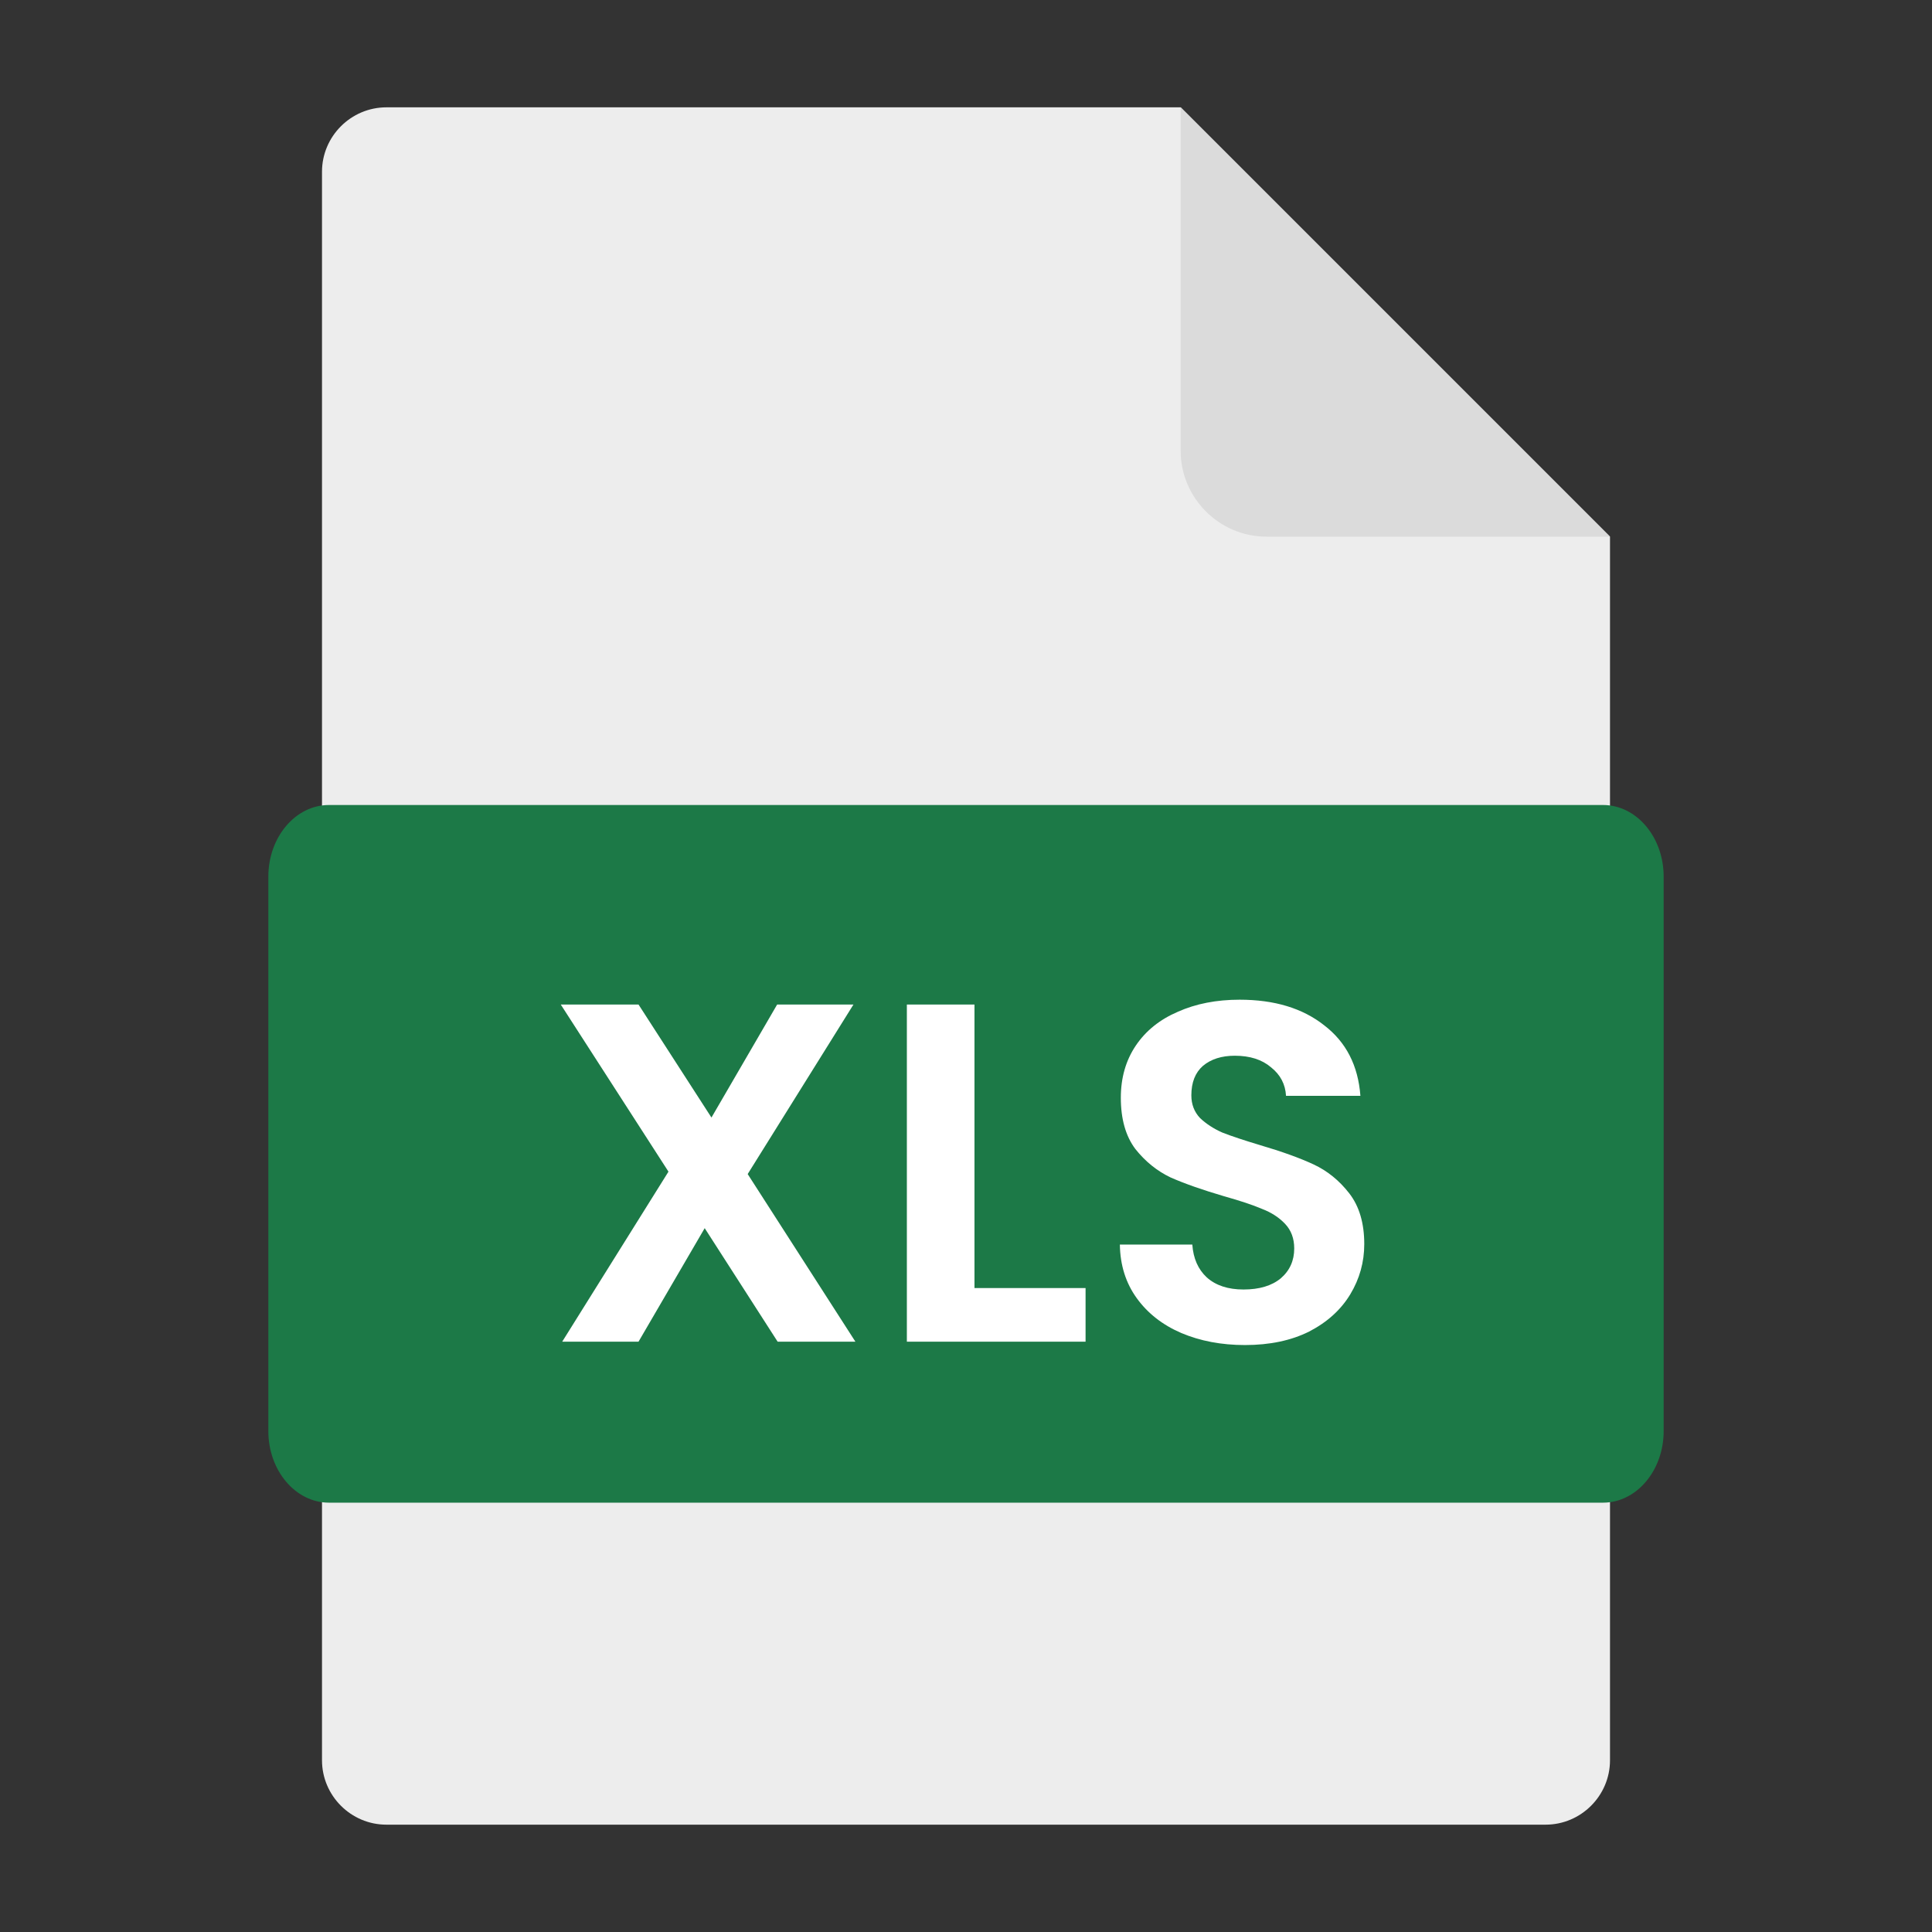<svg width="36" height="36" viewBox="0 0 36 36" fill="none" xmlns="http://www.w3.org/2000/svg">
<rect x="0" y="0" width="36" height="36" fill="#333333" stroke="none"/>
<mask id="mask0_4742_8538" style="mask-type:alpha" maskUnits="userSpaceOnUse" x="0" y="0" width="36" height="36">
<rect width="36" height="36" fill="#D9D9D9"/>
</mask>
<g mask="url(#mask0_4742_8538)">
<path d="M7.2 2C6.54 2 6 2.54 6 3.2V32.8C6 33.46 6.54 34 7.2 34H28.8C29.46 34 30 33.46 30 32.8V10L22 2H7.2Z" fill="#EDEDED"/>
<path d="M30 10H23.6C22.72 10 22 9.28 22 8.4V2L30 10Z" fill="#DBDBDB"/>
<path d="M29.87 15H6.13C5.506 15 5 15.598 5 16.335V26.665C5 27.402 5.506 28 6.13 28H29.87C30.494 28 31 27.402 31 26.665V16.335C31 15.598 30.494 15 29.87 15Z" fill="#1C7947"/>
<path d="M14.49 25L13.131 22.885L11.898 25H10.476L12.456 21.832L10.449 18.718H11.898L13.257 20.824L14.481 18.718H15.903L13.932 21.877L15.939 25H14.49ZM18.158 24.001H20.228V25H16.898V18.718H18.158V24.001ZM23.198 25.063C22.76 25.063 22.364 24.988 22.01 24.838C21.662 24.688 21.386 24.472 21.182 24.19C20.978 23.908 20.873 23.575 20.867 23.191H22.217C22.235 23.449 22.325 23.653 22.487 23.803C22.655 23.953 22.883 24.028 23.171 24.028C23.465 24.028 23.696 23.959 23.864 23.821C24.032 23.677 24.116 23.491 24.116 23.263C24.116 23.077 24.059 22.924 23.945 22.804C23.831 22.684 23.687 22.591 23.513 22.525C23.345 22.453 23.111 22.375 22.811 22.291C22.403 22.171 22.07 22.054 21.812 21.94C21.56 21.82 21.341 21.643 21.155 21.409C20.975 21.169 20.885 20.851 20.885 20.455C20.885 20.083 20.978 19.759 21.164 19.483C21.35 19.207 21.611 18.997 21.947 18.853C22.283 18.703 22.667 18.628 23.099 18.628C23.747 18.628 24.272 18.787 24.674 19.105C25.082 19.417 25.307 19.855 25.349 20.419H23.963C23.951 20.203 23.858 20.026 23.684 19.888C23.516 19.744 23.291 19.672 23.009 19.672C22.763 19.672 22.565 19.735 22.415 19.861C22.271 19.987 22.199 20.17 22.199 20.41C22.199 20.578 22.253 20.719 22.361 20.833C22.475 20.941 22.613 21.031 22.775 21.103C22.943 21.169 23.177 21.247 23.477 21.337C23.885 21.457 24.218 21.577 24.476 21.697C24.734 21.817 24.956 21.997 25.142 22.237C25.328 22.477 25.421 22.792 25.421 23.182C25.421 23.518 25.334 23.83 25.16 24.118C24.986 24.406 24.731 24.637 24.395 24.811C24.059 24.979 23.66 25.063 23.198 25.063Z" fill="white"/>
</g>
</svg>
